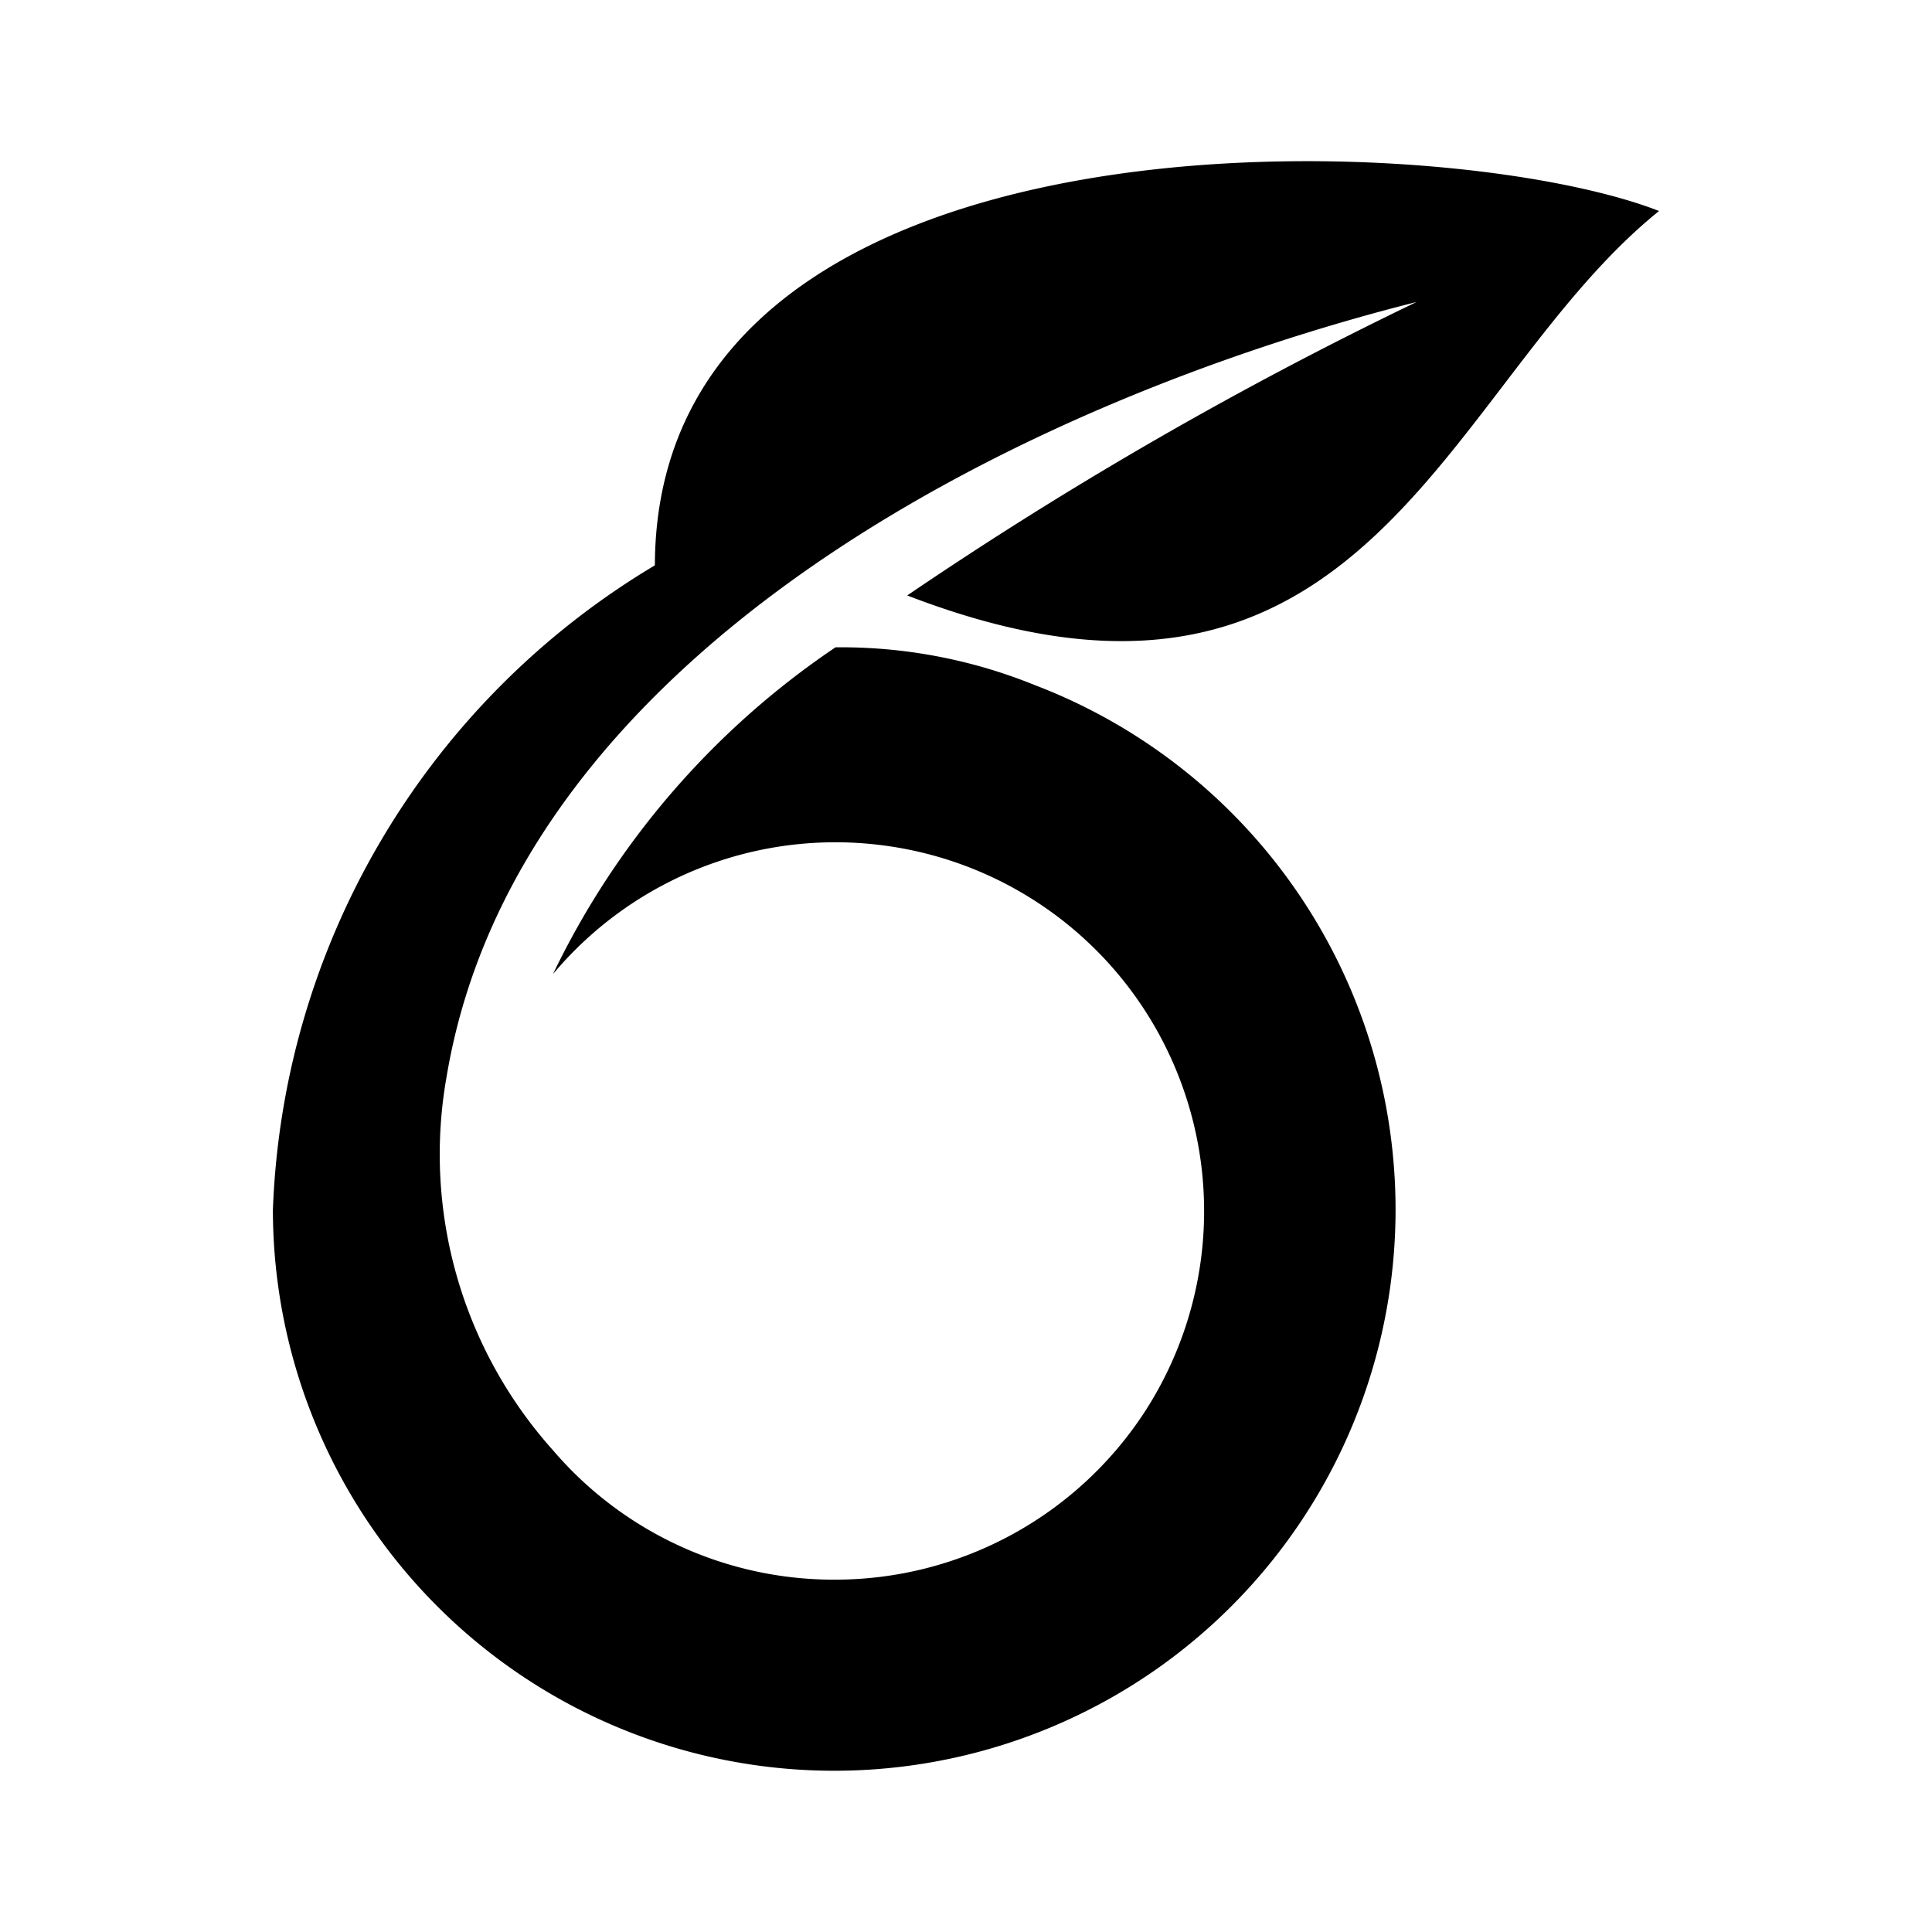 <svg xmlns="http://www.w3.org/2000/svg" width="100%" height="100%" viewBox="-3.2 -3.2 38.4 38.4"><path d="M9.817 8.036a15.582 15.582 0 00-7.593 12.813 11.162 11.162 0 005.973 9.869 11.163 11.163 0 0011.516-.692 11.152 11.152 0 004.745-10.516 11.149 11.149 0 00-7.095-9.095 10.24 10.24 0 00-3.957-.749 16.388 16.388 0 00-5.615 6.495 7.322 7.322 0 016.572-2.557 7.316 7.316 0 015.688 4.177 7.34 7.34 0 01-.473 7.041 7.35 7.35 0 01-6.199 3.375 7.342 7.342 0 01-5.588-2.572 8.813 8.813 0 01-2.115-7.423c1.432-8.557 11.687-13.489 19.281-15.4a78.596 78.596 0 00-10.125 5.833c9.177 3.541 10.651-4.183 14.943-7.641C25.504-.678 9.838-1.293 9.816 8.041z"/></svg>